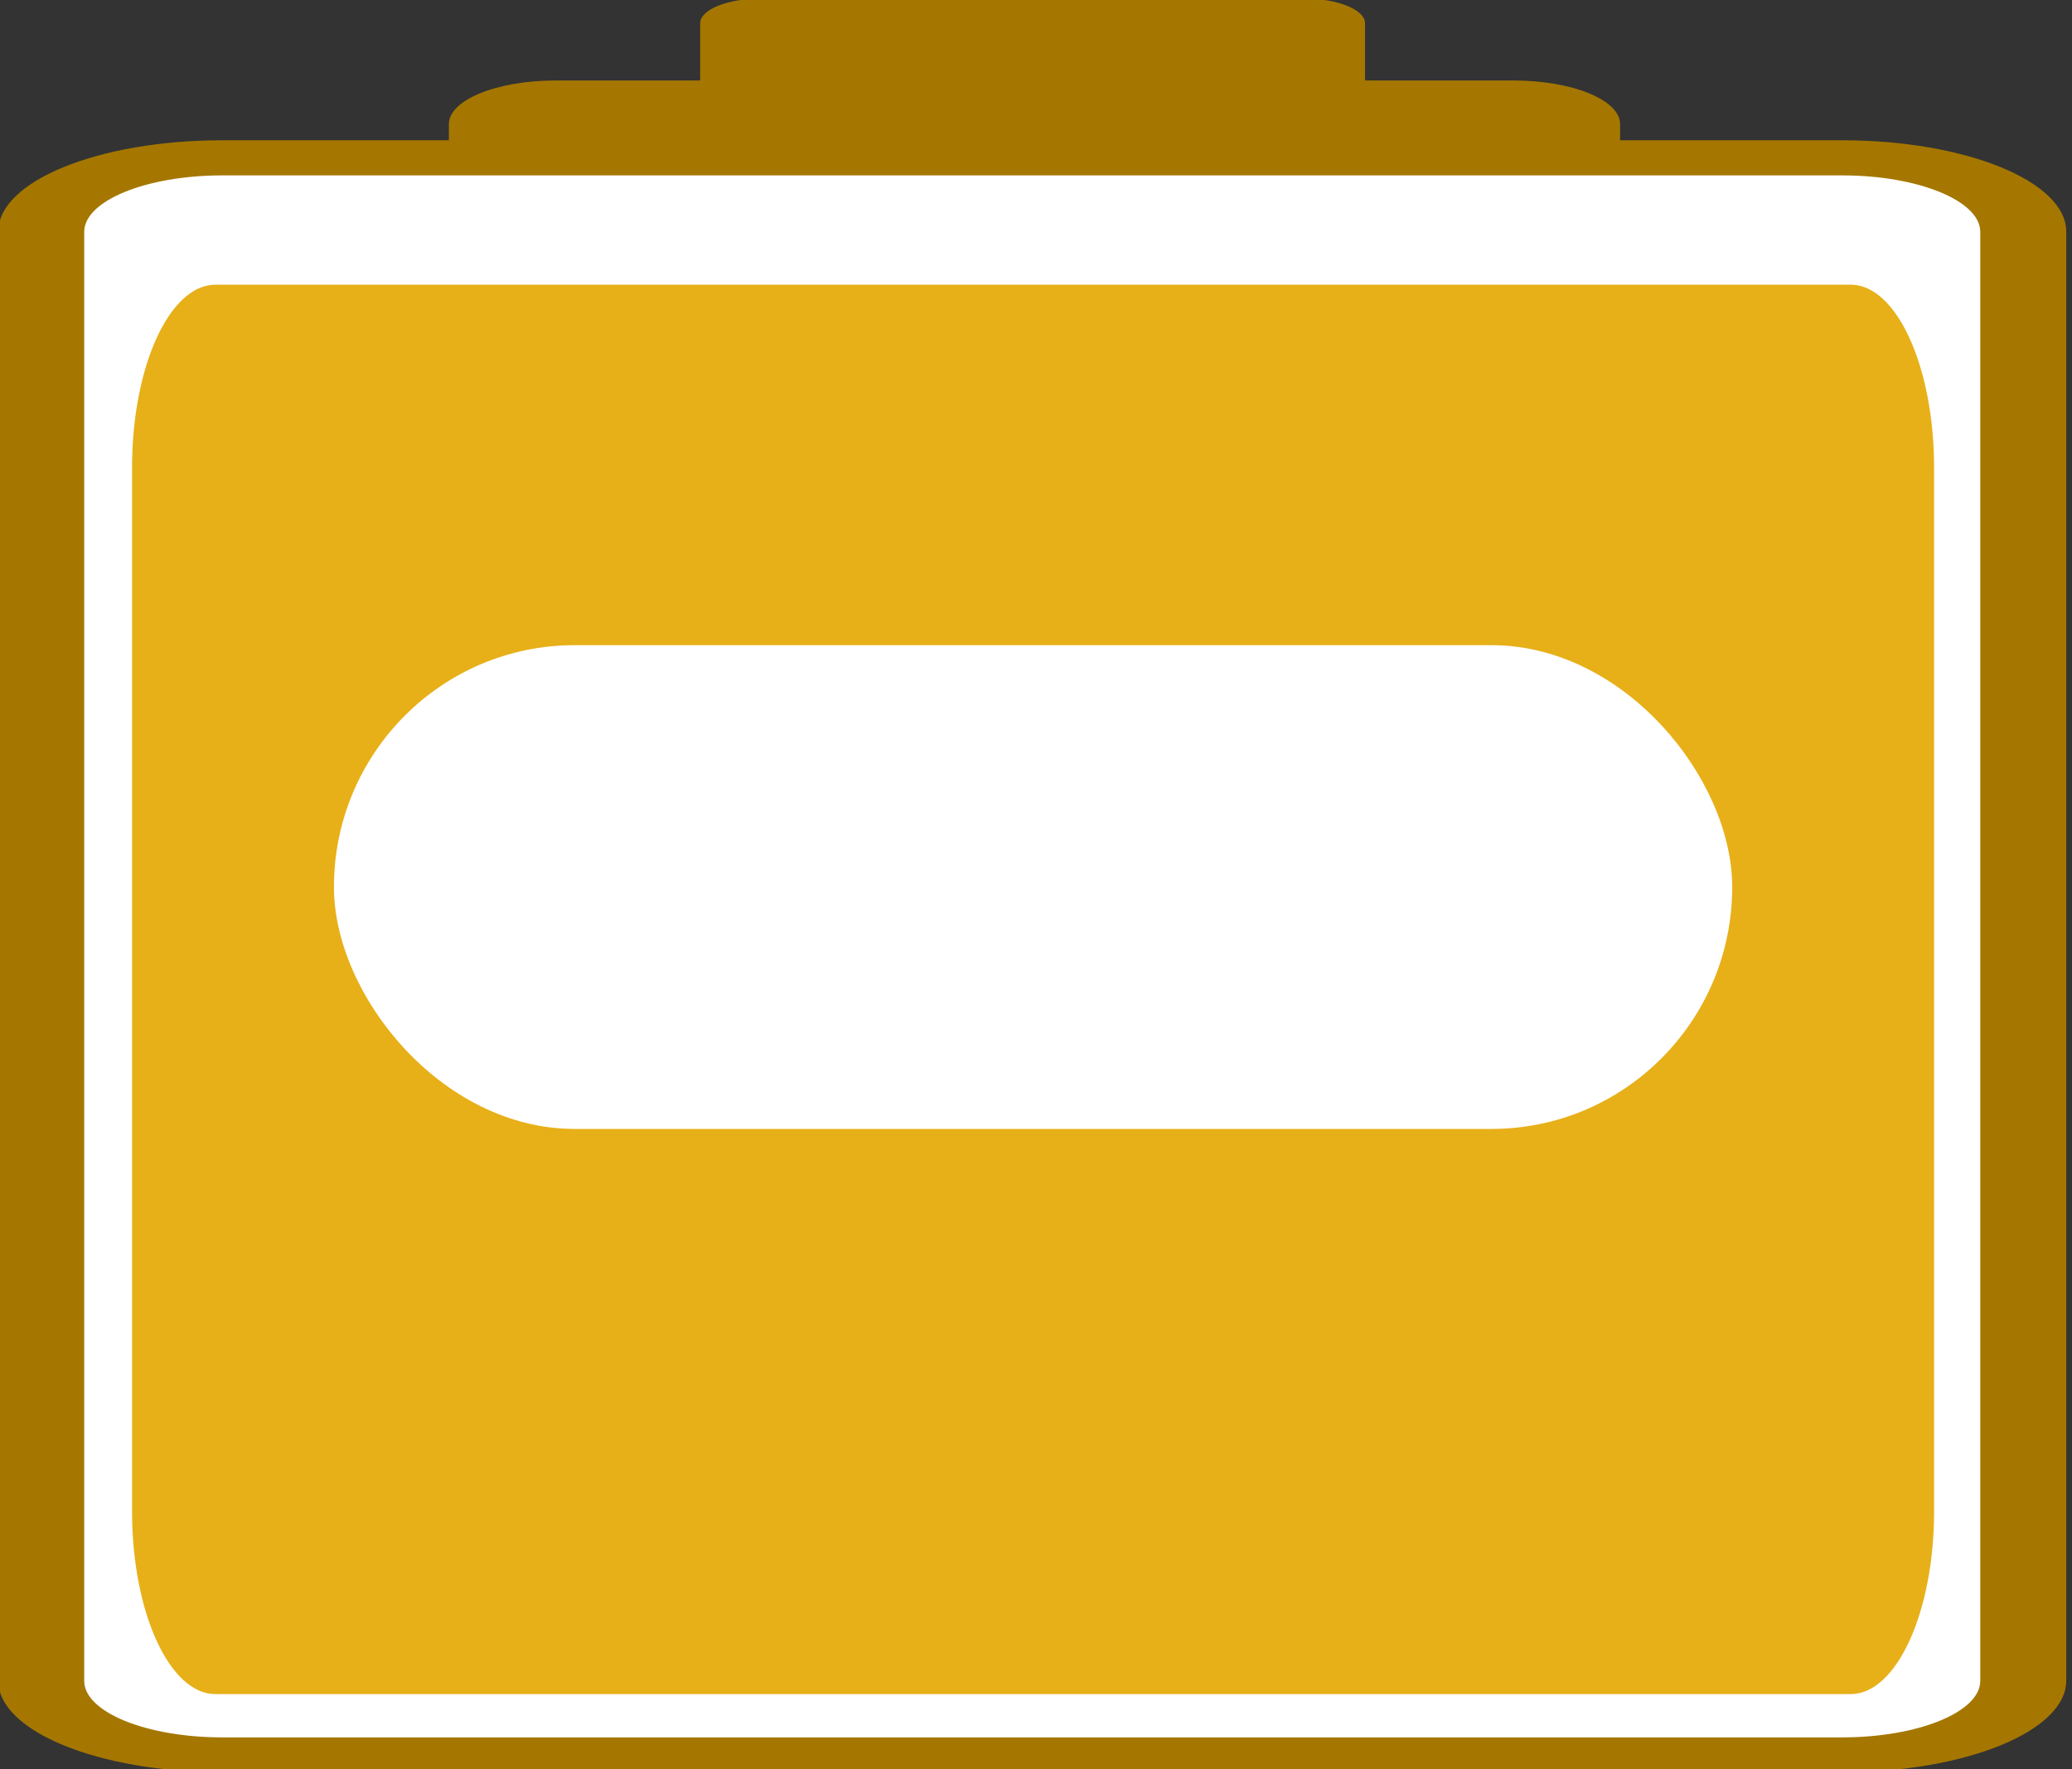 <?xml version="1.0" encoding="UTF-8" standalone="no"?>
<!-- Created with Inkscape (http://www.inkscape.org/) -->

<svg
   width="53.682mm"
   height="45.855mm"
   viewBox="0 0 53.682 45.855"
   version="1.1"
   id="svg5"
   inkscape:version="1.1.2 (b8e25be833, 2022-02-05)"
   sodipodi:docname="batProg.svg"
   xmlns:inkscape="http://www.inkscape.org/namespaces/inkscape"
   xmlns:sodipodi="http://sodipodi.sourceforge.net/DTD/sodipodi-0.dtd"
   xmlns:xlink="http://www.w3.org/1999/xlink"
   xmlns="http://www.w3.org/2000/svg"
   xmlns:svg="http://www.w3.org/2000/svg">
  <rect x="0" y="0" width="53.682" height="45.855" fill="#333333" stroke="none"/>
  <sodipodi:namedview
     id="namedview7"
     pagecolor="#ffffff"
     bordercolor="#666666"
     borderopacity="1.0"
     inkscape:pageshadow="2"
     inkscape:pageopacity="0.0"
     inkscape:pagecheckerboard="0"
     inkscape:document-units="mm"
     showgrid="false"
     fit-margin-top="0"
     fit-margin-left="0"
     fit-margin-right="0"
     fit-margin-bottom="0"
     inkscape:zoom="0.75633418"
     inkscape:cx="19.17142"
     inkscape:cy="59.49751"
     inkscape:window-width="1920"
     inkscape:window-height="1009"
     inkscape:window-x="1912"
     inkscape:window-y="-8"
     inkscape:window-maximized="1"
     inkscape:current-layer="layer1" />
  <defs
     id="defs2">
    <polygon
       id="path-1"
       points="24.5,28.571 0.478,28.571 0.478,0.101 24.5,0.101 " />
    <mask
       id="mask-2-9"
       fill="#ffffff">
      <use
         width="100%"
         height="100%"
         xlink:href="#path-1"
         id="use827"
         x="0"
         y="0" />
    </mask>
  </defs>
  <g
     inkscape:label="Layer 1"
     inkscape:groupmode="layer"
     id="layer1"
     transform="translate(-100.145,-133.094)">
    <g
       id="sgscBatteries"
       transform="matrix(0.197,0,0,0.198,85.745,146.804)">
      <g
         stroke-width="0.095"
         id="g1338"
         transform="matrix(31.061,0,0,31.061,-6281.376,-1402.845)">
        <path
           d="m 211.44,47.067 c 0,0.102 -0.203,0.184 -0.453,0.184 h -4.053 c -0.25,0 -0.453,-0.082 -0.453,-0.184 v -3.609 c 0,-0.102 0.203,-0.184 0.453,-0.184 h 4.053 c 0.251,0 0.453,0.082 0.453,0.184 z"
           fill="#a57700"
           id="path1330" />
        <path
           d="m 210.36,45.082 c 0,0.058 -0.115,0.104 -0.257,0.104 h -2.301 c -0.143,0 -0.257,-0.047 -0.257,-0.104 v -2.049 c 0,-0.057 0.114,-0.104 0.257,-0.104 h 2.301 c 0.142,0 0.257,0.047 0.257,0.104 z"
           fill="#a57700"
           id="path1332" />
        <path
           d="m 213.15,50.016 c 0,0.172 -0.343,0.312 -0.767,0.312 h -6.858 c -0.423,0 -0.767,-0.139 -0.767,-0.312 v -6.106 c 0,-0.172 0.344,-0.312 0.767,-0.312 h 6.858 c 0.423,0 0.767,0.14 0.767,0.312 v 6.106 z"
           fill="#ffffff"
           id="path1334" />
        <path
           d="m 212.38,50.403 h -6.858 c -0.524,0 -0.949,-0.173 -0.949,-0.386 v -6.106 c 0,-0.213 0.425,-0.385 0.949,-0.385 h 6.858 c 0.523,0 0.949,0.173 0.949,0.385 v 6.106 c 0,0.213 -0.427,0.386 -0.95,0.386 z m -6.858,-6.729 c -0.323,0 -0.585,0.107 -0.585,0.238 v 6.106 c 0,0.131 0.262,0.238 0.585,0.238 h 6.858 c 0.322,0 0.585,-0.107 0.585,-0.238 v -6.106 c 0,-0.131 -0.263,-0.238 -0.585,-0.238 z"
           fill="#a57700"
           id="path1336" />
      </g>
      <path
         id="batCap"
         d="m 101.438,152.495 c -6.061,0 -10.974,-10.748 -10.974,-23.903 V -8.023 c 0,-13.231 4.913,-23.96 10.974,-23.96 h 215.044 c 6.045,0 10.974,10.729 10.974,23.96 V 128.591 c 0,13.155 -4.93,23.903 -10.974,23.903 z"
         fill="#e7b018"
         stroke-width="3.308" />
      <rect
         style="fill:#ffffff;fill-opacity:1;stroke:none;stroke-width:609.114;stroke-linejoin:round"
         id="rect2375"
         width="183.89"
         height="63.317"
         x="117.015"
         y="15.202"
         ry="31.659" />
    </g>
  </g>
  <style
     id="style1566" />
</svg>
